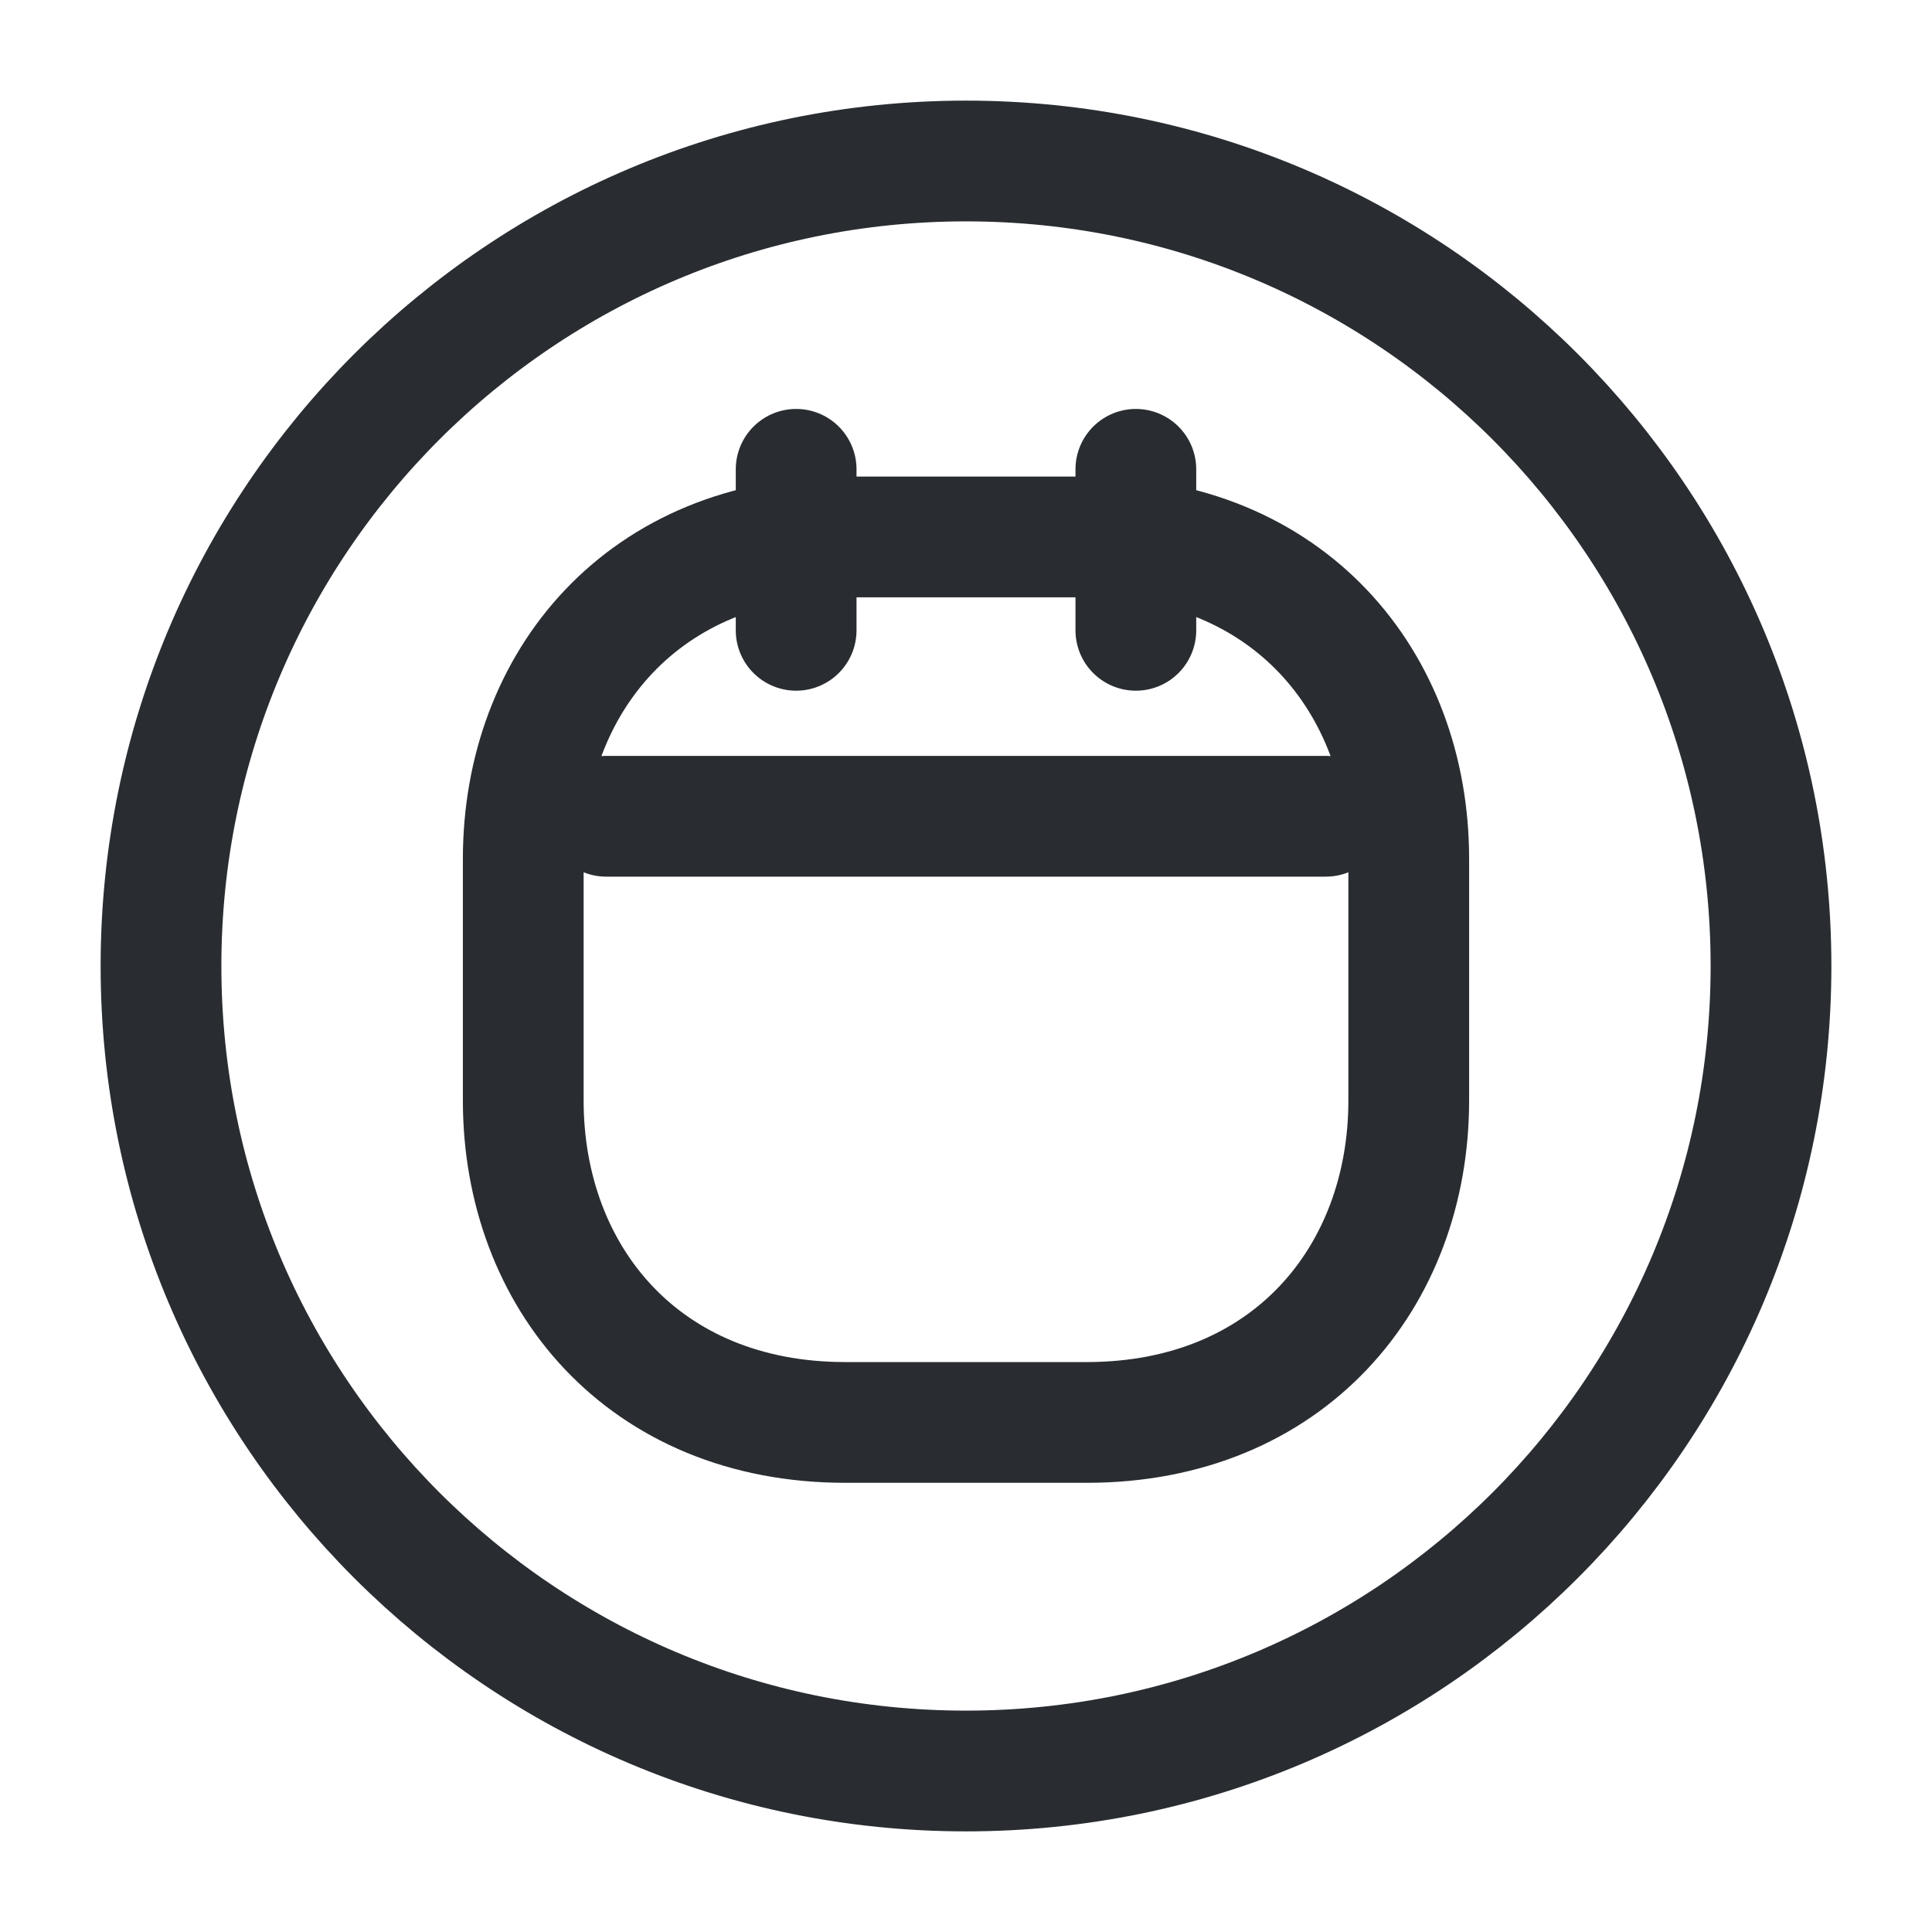 <svg xmlns="http://www.w3.org/2000/svg" width="24" height="24" fill="none" viewBox="0 0 24 24"><path stroke="#292D32" stroke-linecap="round" stroke-linejoin="round" stroke-miterlimit="10" stroke-width="1.5" d="M12 22c5.523 0 10-4.477 10-10S17.523 2 12 2 2 6.477 2 12s4.477 10 10 10M9.89 5.83v2m4.22-2v2m-6.58 2.31h8.94"/><path stroke="#292D32" stroke-linecap="round" stroke-linejoin="round" stroke-miterlimit="10" stroke-width="1.5" d="M13.5 17.67h-3c-2.5 0-4-1.8-4-4v-3c0-2.2 1.5-4 4-4h3c2.5 0 4 1.8 4 4v3c0 2.2-1.5 4-4 4"/></svg>